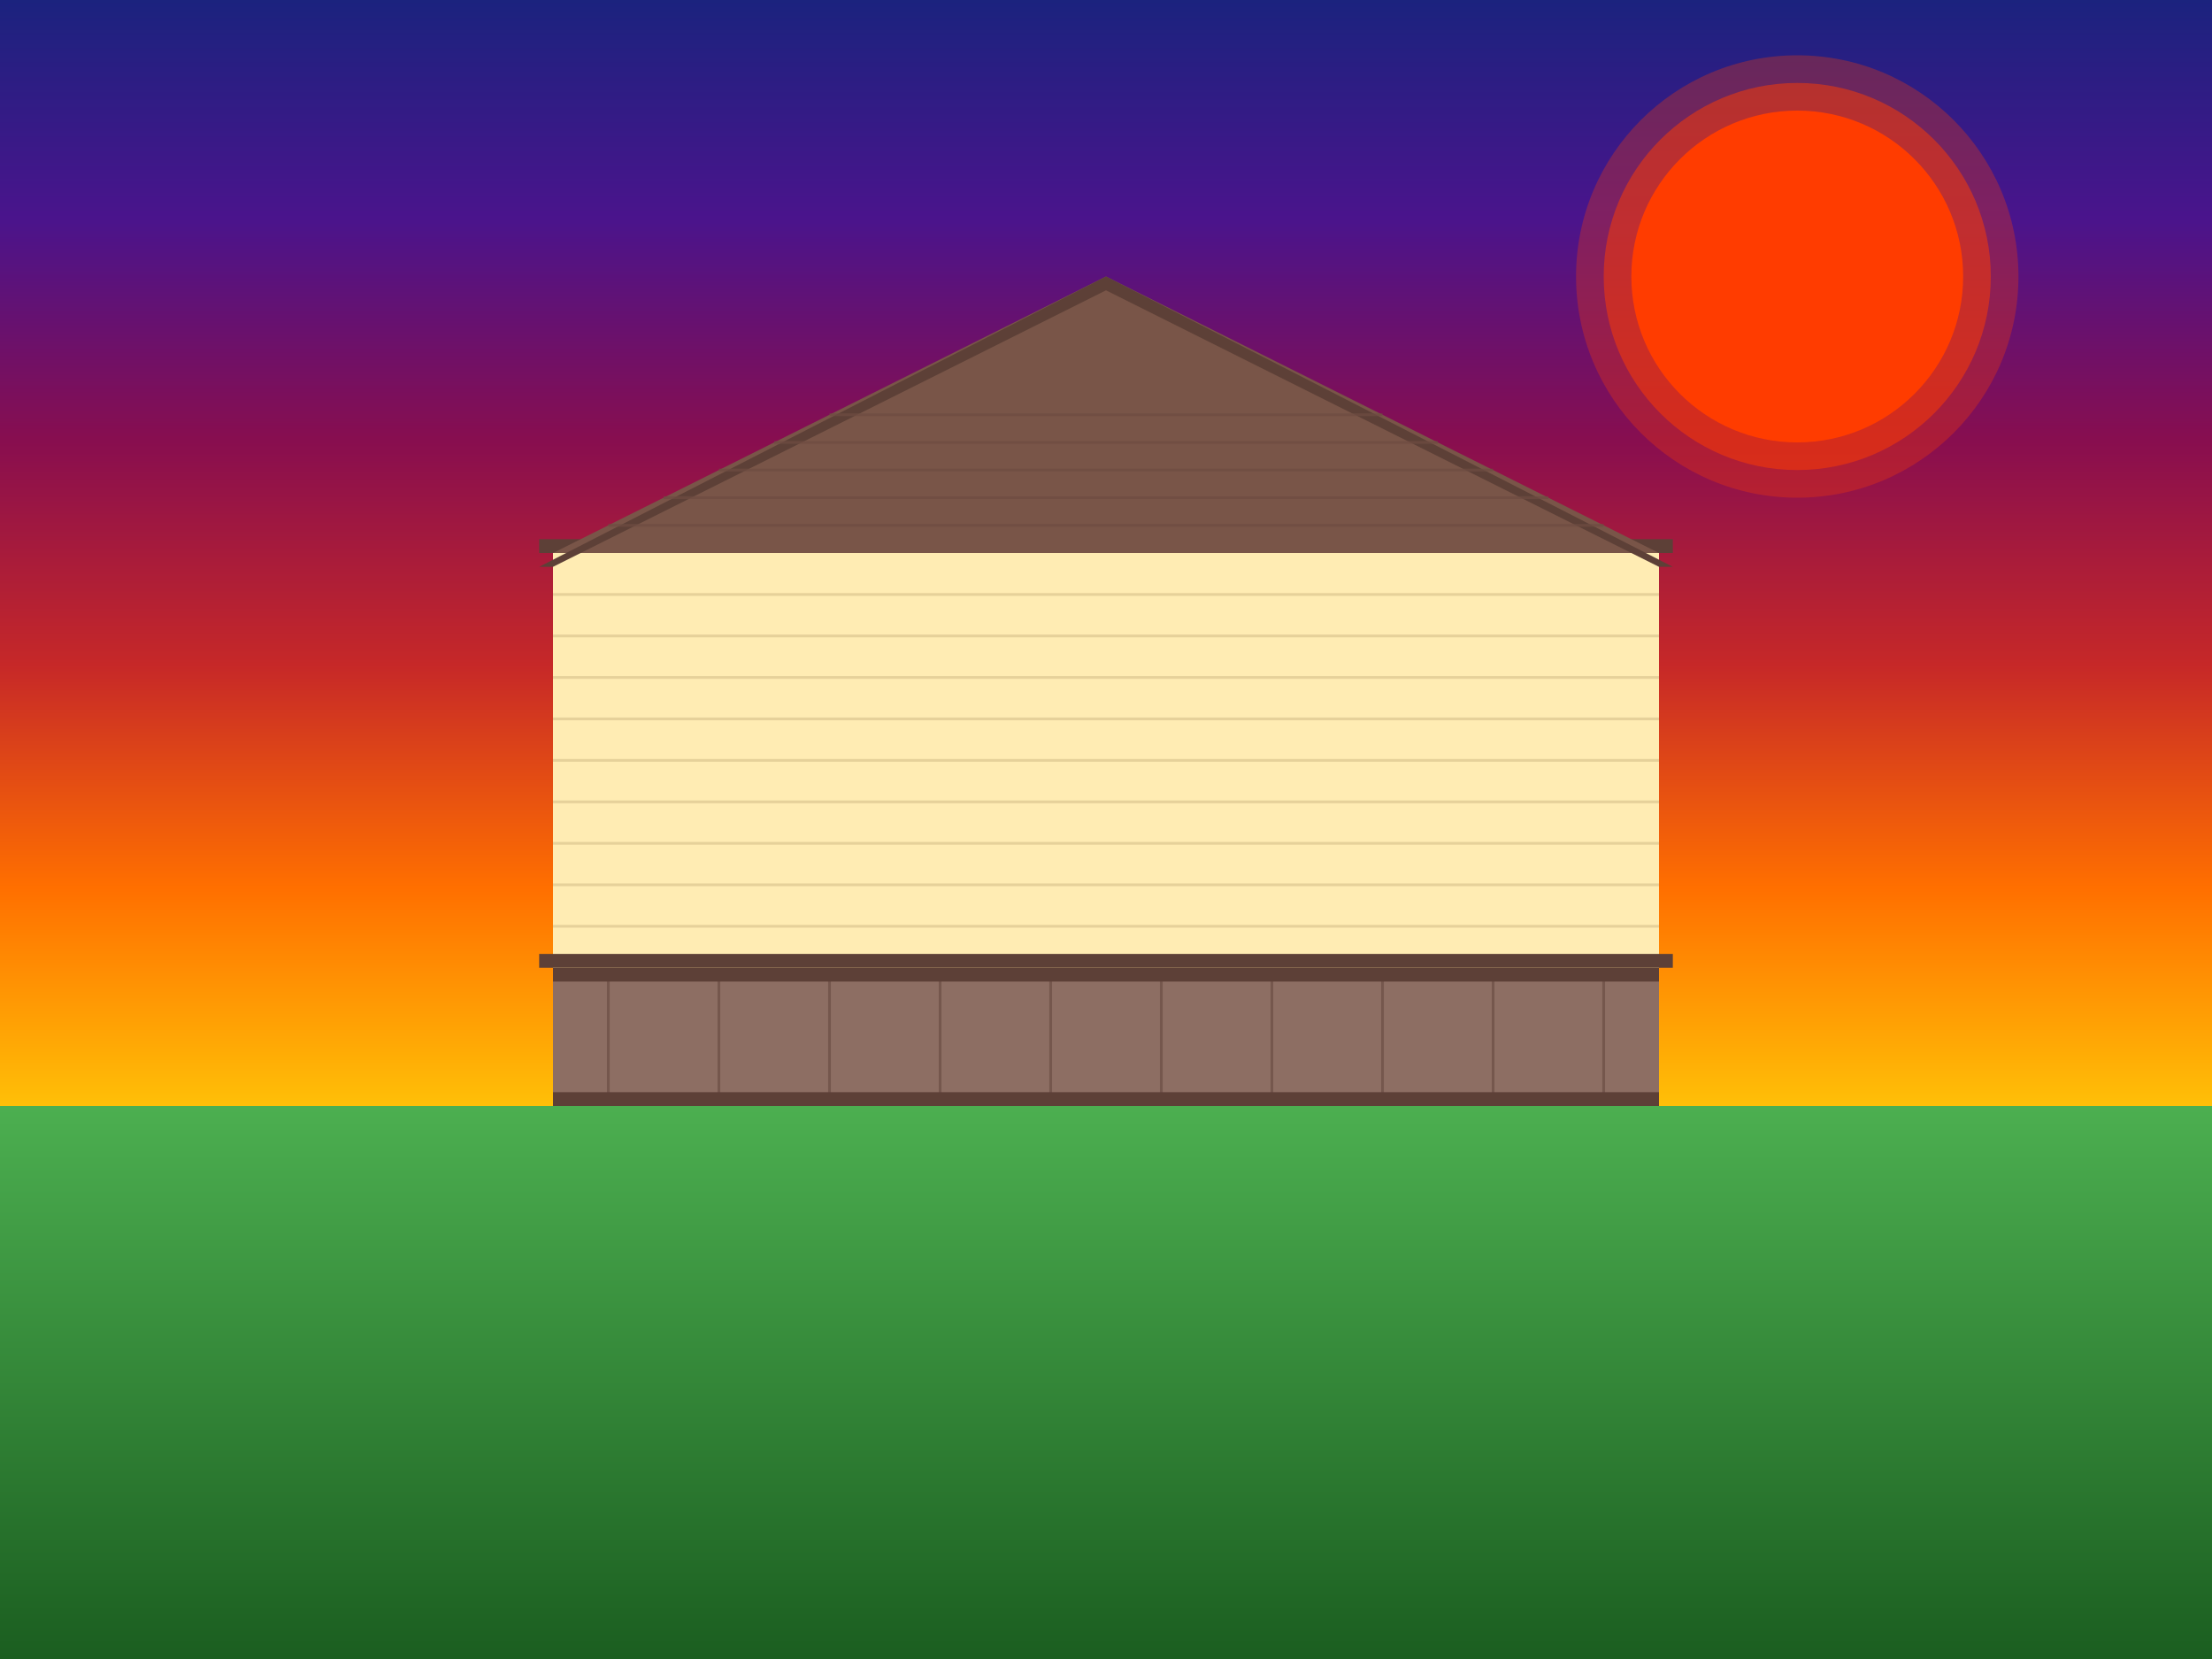 <svg xmlns="http://www.w3.org/2000/svg" viewBox="0 0 800 600">
  <!-- Environment Layer - Sunset/Dusk Setting -->
  <g id="environment-layer">
    <!-- Sky with sunset gradient -->
    <linearGradient id="sunset-gradient" x1="0%" y1="0%" x2="0%" y2="100%">
      <stop offset="0%" style="stop-color:#1A237E"/>
      <stop offset="20%" style="stop-color:#4A148C"/>
      <stop offset="40%" style="stop-color:#880E4F"/>
      <stop offset="60%" style="stop-color:#C62828"/>
      <stop offset="80%" style="stop-color:#FF6F00"/>
      <stop offset="100%" style="stop-color:#FFC107"/>
    </linearGradient>
    <rect width="800" height="400" fill="url(#sunset-gradient)"/>
    
    <!-- Setting sun -->
    <circle cx="650" cy="100" r="60" fill="#FF3D00"/>
    <circle cx="650" cy="100" r="70" fill="#FF3D00" opacity="0.5"/>
    <circle cx="650" cy="100" r="80" fill="#FF3D00" opacity="0.3"/>
    
    <!-- Ground with warm evening lighting -->
    <linearGradient id="ground-gradient" x1="0%" y1="0%" x2="0%" y2="100%">
      <stop offset="0%" style="stop-color:#4CAF50"/>
      <stop offset="100%" style="stop-color:#1B5E20"/>
    </linearGradient>
    <rect y="400" width="800" height="200" fill="url(#ground-gradient)"/>
  </g>
  
  <!-- House Complete Structure with CSS Styling -->
  <g id="styled-house">
    <!-- Foundation with texture -->
    <rect x="200" y="350" width="400" height="50" fill="#8D6E63"/>
    <rect x="200" y="350" width="400" height="5" fill="#5D4037"/>
    <rect x="200" y="395" width="400" height="5" fill="#5D4037"/>
    <!-- Foundation texture lines -->
    <g stroke="#5D4037" stroke-width="1" opacity="0.5">
      <line x1="220" y1="350" x2="220" y2="400"/>
      <line x1="260" y1="350" x2="260" y2="400"/>
      <line x1="300" y1="350" x2="300" y2="400"/>
      <line x1="340" y1="350" x2="340" y2="400"/>
      <line x1="380" y1="350" x2="380" y2="400"/>
      <line x1="420" y1="350" x2="420" y2="400"/>
      <line x1="460" y1="350" x2="460" y2="400"/>
      <line x1="500" y1="350" x2="500" y2="400"/>
      <line x1="540" y1="350" x2="540" y2="400"/>
      <line x1="580" y1="350" x2="580" y2="400"/>
    </g>
    
    <!-- Main house exterior siding -->
    <rect x="200" y="200" width="400" height="150" fill="#FFECB3"/>
    
    <!-- Siding texture lines -->
    <g stroke="#E6D19A" stroke-width="1">
      <line x1="200" y1="215" x2="600" y2="215"/>
      <line x1="200" y1="230" x2="600" y2="230"/>
      <line x1="200" y1="245" x2="600" y2="245"/>
      <line x1="200" y1="260" x2="600" y2="260"/>
      <line x1="200" y1="275" x2="600" y2="275"/>
      <line x1="200" y1="290" x2="600" y2="290"/>
      <line x1="200" y1="305" x2="600" y2="305"/>
      <line x1="200" y1="320" x2="600" y2="320"/>
      <line x1="200" y1="335" x2="600" y2="335"/>
    </g>
    
    <!-- Decorative house trim -->
    <rect x="195" y="195" width="410" height="5" fill="#5D4037"/>
    <rect x="195" y="345" width="410" height="5" fill="#5D4037"/>
    
    <!-- Roof with shingles texture -->
    <polygon points="200,200 400,100 600,200" fill="#795548"/>
    
    <!-- Roof trim -->
    <polygon points="195,205 400,100 605,205 600,205 400,105 200,205" fill="#5D4037"/>
    
    <!-- Roof shingle texture -->
    <g stroke="#6D4C41" stroke-width="1" opacity="0.7">
      <line x1="220" y1="190" x2="580" y2="190"/>
      <line x1="240" y1="180" x2="560" y2="180"/>
      <line x1="260" y1="170" x2="540" y2="170"/>
      <line x1="280" y1="160" x2="520" y2="160"/>
      <line x1="300" y1="150" x2="500" y2="150"/>
    </g>
  </g>
</svg>